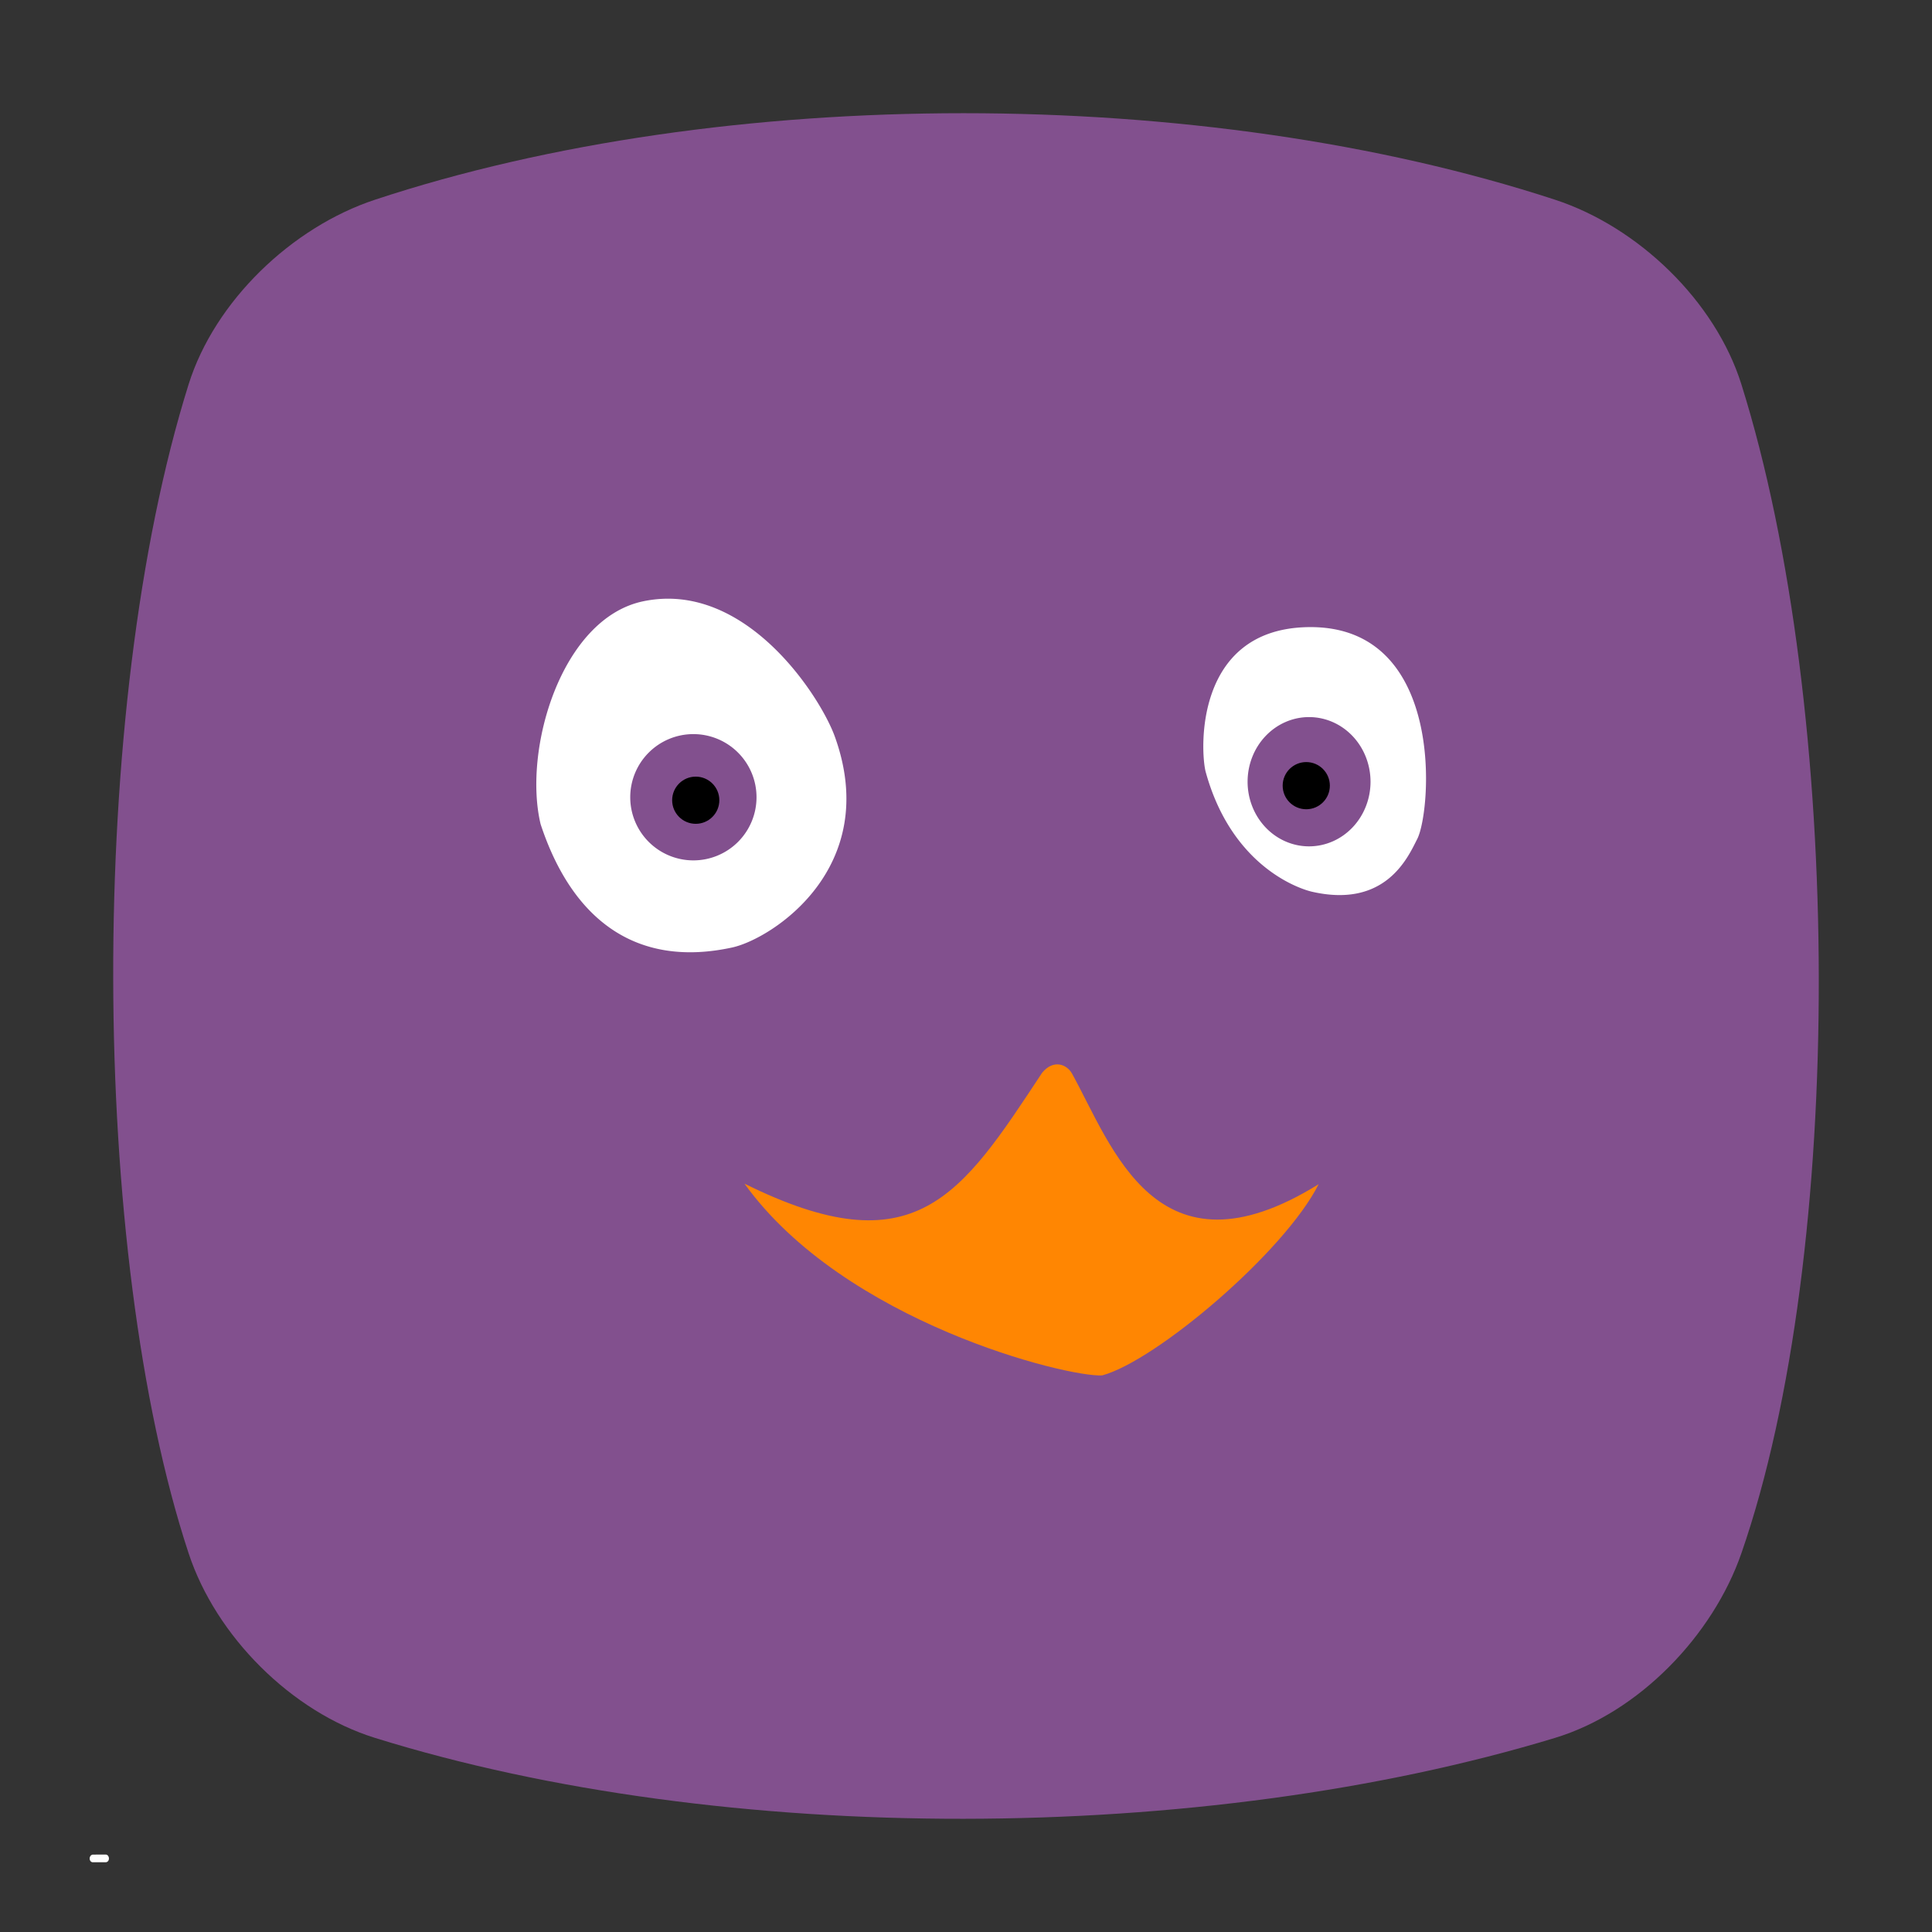 <?xml version="1.0" encoding="UTF-8" standalone="no"?>
<!-- Created with Inkscape (http://www.inkscape.org/) -->

<svg
   xmlns:dc="http://purl.org/dc/elements/1.1/"
   xmlns:cc="http://creativecommons.org/ns#"
   xmlns:rdf="http://www.w3.org/1999/02/22-rdf-syntax-ns#"
   xmlns:svg="http://www.w3.org/2000/svg"
   xmlns="http://www.w3.org/2000/svg"
   xmlns:sodipodi="http://sodipodi.sourceforge.net/DTD/sodipodi-0.dtd"
   xmlns:inkscape="http://www.inkscape.org/namespaces/inkscape"
   id="svg2"
   version="1.1"
   inkscape:version="0.91 r13725"
   width="512"
   height="512"
   viewBox="0 0 512 512"
   sodipodi:docname="pidgin.svg">
  <rect x="0" y="0" width="512" height="512" fill="#333333" stroke="none"/>
  <defs
     id="defs6">
    <linearGradient
       y2="160"
       x2="160"
       y1="120"
       x1="135"
       gradientTransform="matrix(0.056,0,0,0.056,0.072,-0.053)"
       gradientUnits="userSpaceOnUse"
       id="linearGradient3102-2">
      <stop
         style="stop-color:#eff7fc"
         id="stop12" />
      <stop
         offset="1"
         style="stop-color:#fff"
         id="stop14" />
    </linearGradient>
  </defs>
  <sodipodi:namedview
     pagecolor="#ffffff"
     bordercolor="#666666"
     borderopacity="1"
     objecttolerance="10"
     gridtolerance="10"
     guidetolerance="10"
     inkscape:pageopacity="0"
     inkscape:pageshadow="2"
     inkscape:window-width="1366"
     inkscape:window-height="713"
     id="namedview4"
     showgrid="false"
     inkscape:zoom="0.41955555"
     inkscape:cx="276.96092"
     inkscape:cy="-104.38598"
     inkscape:window-x="0"
     inkscape:window-y="26"
     inkscape:window-maximized="1"
     inkscape:current-layer="layer2"
     showguides="true"
     inkscape:guide-bbox="true" />
  <g
     inkscape:groupmode="layer"
     id="layer3"
     inkscape:label="Layer 3"
     transform="translate(0,230.75)"
     style="display:inline">
    <path
       style="display:inline;fill:#82508e;fill-opacity:1;fill-rule:evenodd;stroke:none;stroke-width:0.992px;stroke-linecap:butt;stroke-linejoin:miter;stroke-opacity:1"
       d="m 99.367,-177.821 c 92.46,-30.573 219.305,-30.573 312.736,0 22.103,7.233 42.467,26.897 49.379,48.915 27.034,86.111 27.677,230.054 0,309.797 -7.568,21.806 -27.125,42.155 -49.379,48.915 -93.431,28.382 -220.276,28.8 -312.736,0 -22.206,-6.917 -42.155,-26.995 -49.379,-48.915 -26.28,-79.742 -27.018,-223.685 0,-309.797 6.909,-22.02 27.299,-41.614 49.379,-48.915 z"
       id="path4152"
       inkscape:connector-curvature="0"
       sodipodi:nodetypes="sssssssss" />
  </g>
  <g
     inkscape:groupmode="layer"
     id="layer6"
     inkscape:label="Layer 4"
     transform="translate(0,464)">
    <path
       style="fill:#ffffff;fill-opacity:1;fill-rule:evenodd;stroke:none;stroke-width:1px;stroke-linecap:butt;stroke-linejoin:miter;stroke-opacity:1"
       d="m 24.535,27.49 c -1.07,0.245 -1.007,1.886 -0.021,2.03 l 3.61,-0.012 c 1.067,-0.192 0.961,-1.937 -0.084,-2.033 z"
       id="path4904"
       inkscape:connector-curvature="0"
       sodipodi:nodetypes="ccccc" />
  </g>
  <g
     inkscape:groupmode="layer"
     id="layer2"
     inkscape:label="Layer 2"
     transform="translate(0,230.75)">
    <path
       style="fill:#ffffff;fill-opacity:1;fill-rule:evenodd;stroke:none;stroke-width:1px;stroke-linecap:butt;stroke-linejoin:miter;stroke-opacity:1"
       d="m 347.583,-64.564 c -0.564,-0.004 -1.139,0.005 -1.723,0.028 -29.162,1.035 -27.759,32.485 -26.381,38.194 6.694,24.61 24.019,30.911 28.154,31.896 19.688,4.528 25.555,-9.279 27.957,-13.978 3.743,-7.323 7.543,-55.888 -28.006,-56.137 z m -0.668,23.849 a 16.289,17.129 0 0 1 16.288,17.128 16.289,17.129 0 0 1 -16.288,17.129 16.289,17.129 0 0 1 -16.29,-17.129 16.289,17.129 0 0 1 16.29,-17.128 z"
       id="path4138"
       inkscape:connector-curvature="0" />
    <path
       style="fill:#ffffff;fill-opacity:1;fill-rule:evenodd;stroke:none;stroke-width:1px;stroke-linecap:butt;stroke-linejoin:miter;stroke-opacity:1"
       d="m 176.659,-72.088 c -2.027,0.028 -4.102,0.244 -6.222,0.689 -21.695,4.549 -31.903,39.295 -27.17,59.064 8.353,25.337 25.336,38.198 50.747,32.683 10.514,-2.282 39.767,-21.117 27.218,-55.914 -3.505,-9.718 -20.657,-36.805 -44.574,-36.521 z m 7.094,35.884 a 16.732,16.732 0 0 1 16.732,16.732 16.732,16.732 0 0 1 -16.732,16.732 16.732,16.732 0 0 1 -16.732,-16.732 16.732,16.732 0 0 1 16.732,-16.732 z"
       id="path4145"
       inkscape:connector-curvature="0" />
    <path
       style="fill:#ff8602;fill-opacity:1;fill-rule:evenodd;stroke:none;stroke-width:1px;stroke-linecap:butt;stroke-linejoin:miter;stroke-opacity:1"
       d="m 276.19,53.52 c -21.578,32.716 -33.651,51.824 -78.896,29.41 26.451,36.753 85.617,51.37 94.806,50.814 14.339,-3.898 48.308,-32.716 57.357,-50.674 -43.018,26.729 -54.761,-10.204 -65.362,-29.305 -1.368,-2.465 -4.911,-3.864 -7.904,-0.244 z"
       id="path4152-7"
       inkscape:connector-curvature="0"
       sodipodi:nodetypes="ccccsc" />
    <ellipse
       style="opacity:1;fill:#000000;fill-opacity:1;stroke:none;stroke-width:5;stroke-miterlimit:4;stroke-dasharray:none;stroke-opacity:1"
       id="path4886"
       cx="184.38"
       cy="-18.683"
       rx="6.252"
       ry="6.252" />
    <ellipse
       style="opacity:1;fill:#000000;fill-opacity:1;stroke:none;stroke-width:5;stroke-miterlimit:4;stroke-dasharray:none;stroke-opacity:1"
       id="path4886-5"
       cx="346.173"
       cy="-22.541"
       rx="6.252"
       ry="6.252" />
  </g>
</svg>
